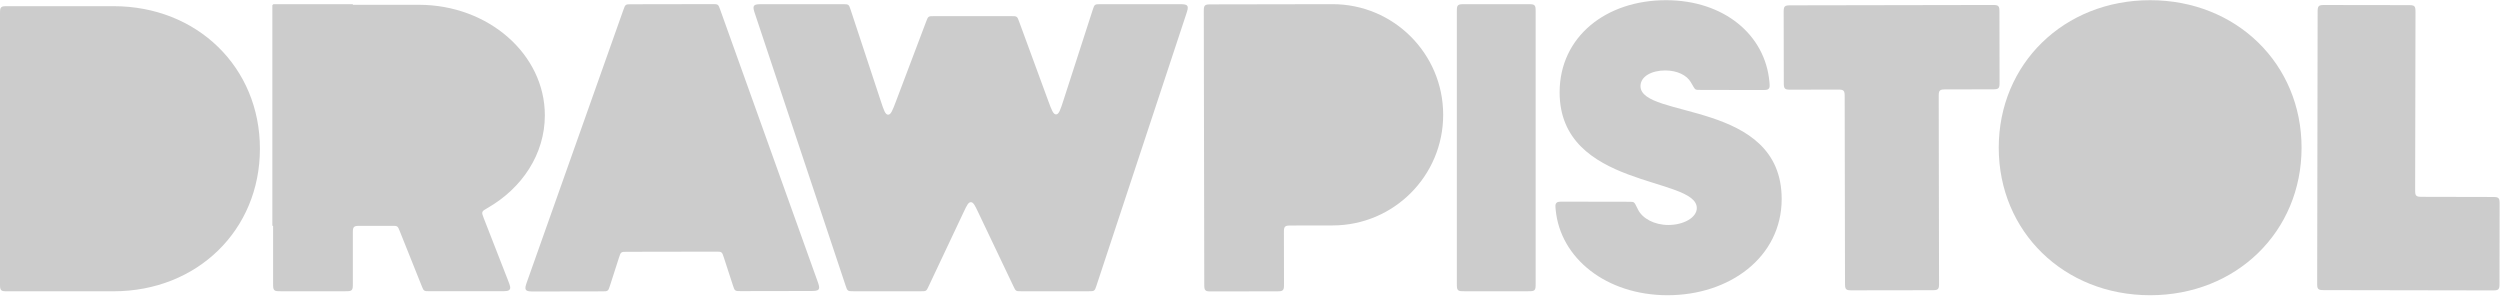 <svg width="1312" height="156" viewBox="0 0 1312 156" fill="none" xmlns="http://www.w3.org/2000/svg">
<path d="M1220.22 152.255C1218.25 152.251 1217.26 152.249 1216.65 151.636C1216.04 151.022 1216.04 150.035 1216.05 148.063L1216.29 6.805C1216.3 4.833 1216.3 3.847 1216.91 3.236C1217.53 2.624 1218.51 2.625 1220.48 2.628L1263.47 2.689C1265.44 2.691 1266.43 2.693 1267.04 3.307C1267.65 3.921 1267.65 4.908 1267.65 6.881L1267.47 99.103C1267.47 101.075 1267.46 102.062 1268.08 102.676C1268.69 103.289 1269.67 103.292 1271.65 103.296L1307.63 103.373C1309.6 103.377 1310.58 103.379 1311.19 103.993C1311.81 104.606 1311.8 105.592 1311.8 107.563L1311.74 148.228C1311.74 150.202 1311.74 151.188 1311.13 151.8C1310.51 152.412 1309.53 152.41 1307.55 152.407L1220.22 152.255Z" fill="#CCCCCC"/>
<path d="M1128.4 154.933C1083.15 154.933 1048.94 121.538 1048.94 77.518C1048.94 33.498 1083.15 0.103 1128.4 0.103C1173.65 0.103 1207.86 33.498 1207.86 77.518C1207.86 121.538 1173.65 154.933 1128.4 154.933Z" fill="#CCCCCC"/>
<path d="M972.45 152.361C970.478 152.364 969.492 152.365 968.878 151.753C968.264 151.142 968.263 150.156 968.259 148.184L968.09 51.191C968.087 49.218 968.085 48.231 967.471 47.619C966.857 47.008 965.87 47.01 963.897 47.013L940.327 47.06C938.354 47.064 937.367 47.066 936.753 46.454C936.139 45.842 936.137 44.855 936.134 42.882L936.071 6.989C936.068 5.017 936.066 4.03 936.678 3.416C937.29 2.802 938.276 2.801 940.248 2.797L1045.12 2.614C1047.09 2.611 1048.08 2.609 1048.69 3.221C1049.3 3.833 1049.31 4.819 1049.31 6.792L1049.37 42.687C1049.37 44.659 1049.38 45.645 1048.77 46.259C1048.15 46.873 1047.17 46.875 1045.2 46.879L1021.62 46.925C1019.65 46.929 1018.66 46.931 1018.05 47.544C1017.44 48.158 1017.44 49.145 1017.44 51.117L1017.61 148.109C1017.62 150.082 1017.62 151.069 1017.01 151.683C1016.4 152.297 1015.41 152.298 1013.44 152.301L972.45 152.361Z" fill="#CCCCCC"/>
<path d="M875.033 154.932C842.987 154.876 818.77 135.509 816.414 110.004C816.241 108.128 816.154 107.189 816.778 106.507C817.402 105.824 818.405 105.826 820.411 105.829L854.479 105.889C856.116 105.891 856.935 105.893 857.443 106.211C857.95 106.529 858.504 107.664 859.611 109.935C861.918 114.668 868.182 118.056 875.53 118.069C883.541 118.083 890.477 114.192 890.485 109.204C890.514 92.507 818.403 99.103 818.492 48.361C818.542 19.303 842.826 0.046 874.437 0.101C904.797 0.154 926.444 18.294 928.597 43.069C928.76 44.952 928.842 45.893 928.219 46.572C927.596 47.25 926.593 47.248 924.589 47.245L892.613 47.189C891.065 47.186 890.291 47.185 889.805 46.901C889.318 46.618 888.667 45.473 887.364 43.184C885.241 39.453 880.147 36.975 873.94 36.965C867.011 36.953 860.943 39.978 860.934 45.182C860.904 62.53 935.114 52.251 935.023 104.511C934.97 135.087 907.51 154.989 875.033 154.932Z" fill="#CCCCCC"/>
<path d="M768.738 152.841C766.765 152.841 765.779 152.841 765.166 152.228C764.553 151.615 764.553 150.629 764.553 148.656V6.38C764.553 4.408 764.553 3.421 765.166 2.809C765.779 2.196 766.765 2.196 768.738 2.196H801.723C803.696 2.196 804.682 2.196 805.295 2.809C805.908 3.421 805.908 4.408 805.908 6.38V148.656C805.908 150.629 805.908 151.615 805.295 152.228C804.682 152.841 803.696 152.841 801.723 152.841H768.738Z" fill="#CCCCCC"/>
<path d="M447.775 152.841C446.32 152.841 445.592 152.841 445.044 152.446C444.496 152.051 444.266 151.361 443.806 149.98L396.365 7.704C395.527 5.19 395.107 3.934 395.734 3.065C396.36 2.196 397.685 2.196 400.334 2.196H442.419C443.878 2.196 444.608 2.196 445.157 2.592C445.705 2.989 445.934 3.682 446.392 5.068L462.272 53.142C463.817 57.818 464.589 60.156 466.067 60.187C467.546 60.219 468.417 57.916 470.159 53.311L486.103 11.176C486.598 9.868 486.845 9.214 487.382 8.843C487.919 8.473 488.618 8.473 490.017 8.473H530.861C532.273 8.473 532.98 8.473 533.519 8.849C534.059 9.226 534.302 9.888 534.789 11.214L550.136 52.984C551.873 57.709 552.741 60.072 554.232 60.043C555.722 60.013 556.497 57.618 558.046 52.828L573.481 5.093C573.933 3.695 574.159 2.997 574.709 2.596C575.26 2.196 575.994 2.196 577.463 2.196H618.46C621.104 2.196 622.425 2.196 623.052 3.063C623.678 3.929 623.263 5.184 622.434 7.694L575.402 149.97C574.944 151.355 574.715 152.048 574.166 152.444C573.617 152.841 572.888 152.841 571.428 152.841H535.74C534.456 152.841 533.814 152.841 533.302 152.518C532.79 152.195 532.514 151.615 531.962 150.456L513.293 111.273C511.648 107.822 510.826 106.096 509.503 106.098C508.179 106.101 507.363 107.829 505.731 111.287L487.246 150.443C486.696 151.608 486.421 152.191 485.908 152.516C485.395 152.841 484.751 152.841 483.462 152.841H447.775Z" fill="#CCCCCC"/>
<path d="M280.696 152.967C277.995 152.971 276.644 152.974 276.017 152.088C275.391 151.203 275.842 149.93 276.745 147.384L327.209 5.02C327.685 3.676 327.924 3.004 328.465 2.62C329.007 2.237 329.72 2.236 331.146 2.233L373.96 2.159C375.386 2.156 376.099 2.155 376.642 2.536C377.185 2.918 377.425 3.589 377.906 4.931L428.867 147.118C429.779 149.661 430.234 150.933 429.611 151.82C428.987 152.708 427.637 152.71 424.935 152.715L388.662 152.778C387.193 152.781 386.459 152.782 385.908 152.383C385.357 151.983 385.13 151.285 384.675 149.889L379.812 134.949C379.357 133.553 379.13 132.854 378.579 132.455C378.028 132.056 377.294 132.057 375.826 132.06L328.867 132.141C327.399 132.144 326.665 132.145 326.115 132.547C325.566 132.948 325.341 133.647 324.891 135.045L320.08 150.002C319.63 151.399 319.405 152.098 318.856 152.5C318.306 152.901 317.572 152.902 316.104 152.905L280.696 152.967Z" fill="#CCCCCC"/>
<path d="M4.185 152.867C2.212 152.867 1.226 152.867 0.613 152.254C0 151.642 0 150.655 0 148.683V7.426C0 5.454 0 4.468 0.613 3.855C1.226 3.242 2.212 3.242 4.185 3.242H59.542C103.494 3.242 136.405 35.335 136.405 78.055C136.405 120.774 103.494 152.867 59.542 152.867H4.185Z" fill="#CCCCCC"/>
<path d="M143.325 2.357C143.325 2.268 143.397 2.196 143.486 2.196H185.009C185.098 2.196 185.17 2.268 185.17 2.357C185.17 2.446 185.243 2.518 185.332 2.518H219.796C256.323 2.518 285.934 28.486 285.934 60.518C285.934 80.885 273.963 98.8 255.855 109.148C254.231 110.076 253.419 110.54 253.159 111.273C252.9 112.007 253.225 112.84 253.876 114.507L266.598 147.113C267.607 149.701 268.112 150.995 267.489 151.907C266.866 152.819 265.477 152.819 262.699 152.819L225.243 152.822C223.871 152.822 223.185 152.822 222.654 152.462C222.123 152.103 221.868 151.466 221.358 150.193L209.729 121.147C209.219 119.874 208.964 119.237 208.433 118.878C207.901 118.518 207.216 118.518 205.844 118.518H189.355C187.382 118.518 186.396 118.518 185.783 119.131C185.17 119.744 185.17 120.73 185.17 122.703V148.656C185.17 150.629 185.17 151.615 184.558 152.228C183.945 152.841 182.958 152.841 180.986 152.841H147.509C145.537 152.841 144.55 152.841 143.937 152.228C143.325 151.615 143.325 150.629 143.325 148.656V118.714C143.325 118.606 143.237 118.518 143.129 118.518C143.021 118.518 142.934 118.431 142.934 118.323V2.713C142.934 2.606 143.021 2.518 143.129 2.518H143.163C143.252 2.518 143.325 2.446 143.325 2.357Z" fill="#CCCCCC"/>
<path d="M669.666 152.885C671.638 152.881 672.625 152.879 673.236 152.266C673.848 151.652 673.846 150.665 673.843 148.693L673.797 122.539C673.794 120.567 673.792 119.58 674.404 118.966C675.016 118.352 676.002 118.351 677.975 118.347L699.421 118.31C731.487 118.254 757.436 92.214 757.38 60.148C757.324 28.081 731.284 2.132 699.218 2.188L635.926 2.298C633.954 2.302 632.967 2.303 632.355 2.917C631.744 3.531 631.745 4.517 631.749 6.49L631.997 148.766C632.001 150.738 632.002 151.725 632.616 152.336C633.23 152.948 634.216 152.947 636.189 152.943L669.666 152.885Z" fill="#CCCCCC"/>
</svg>
